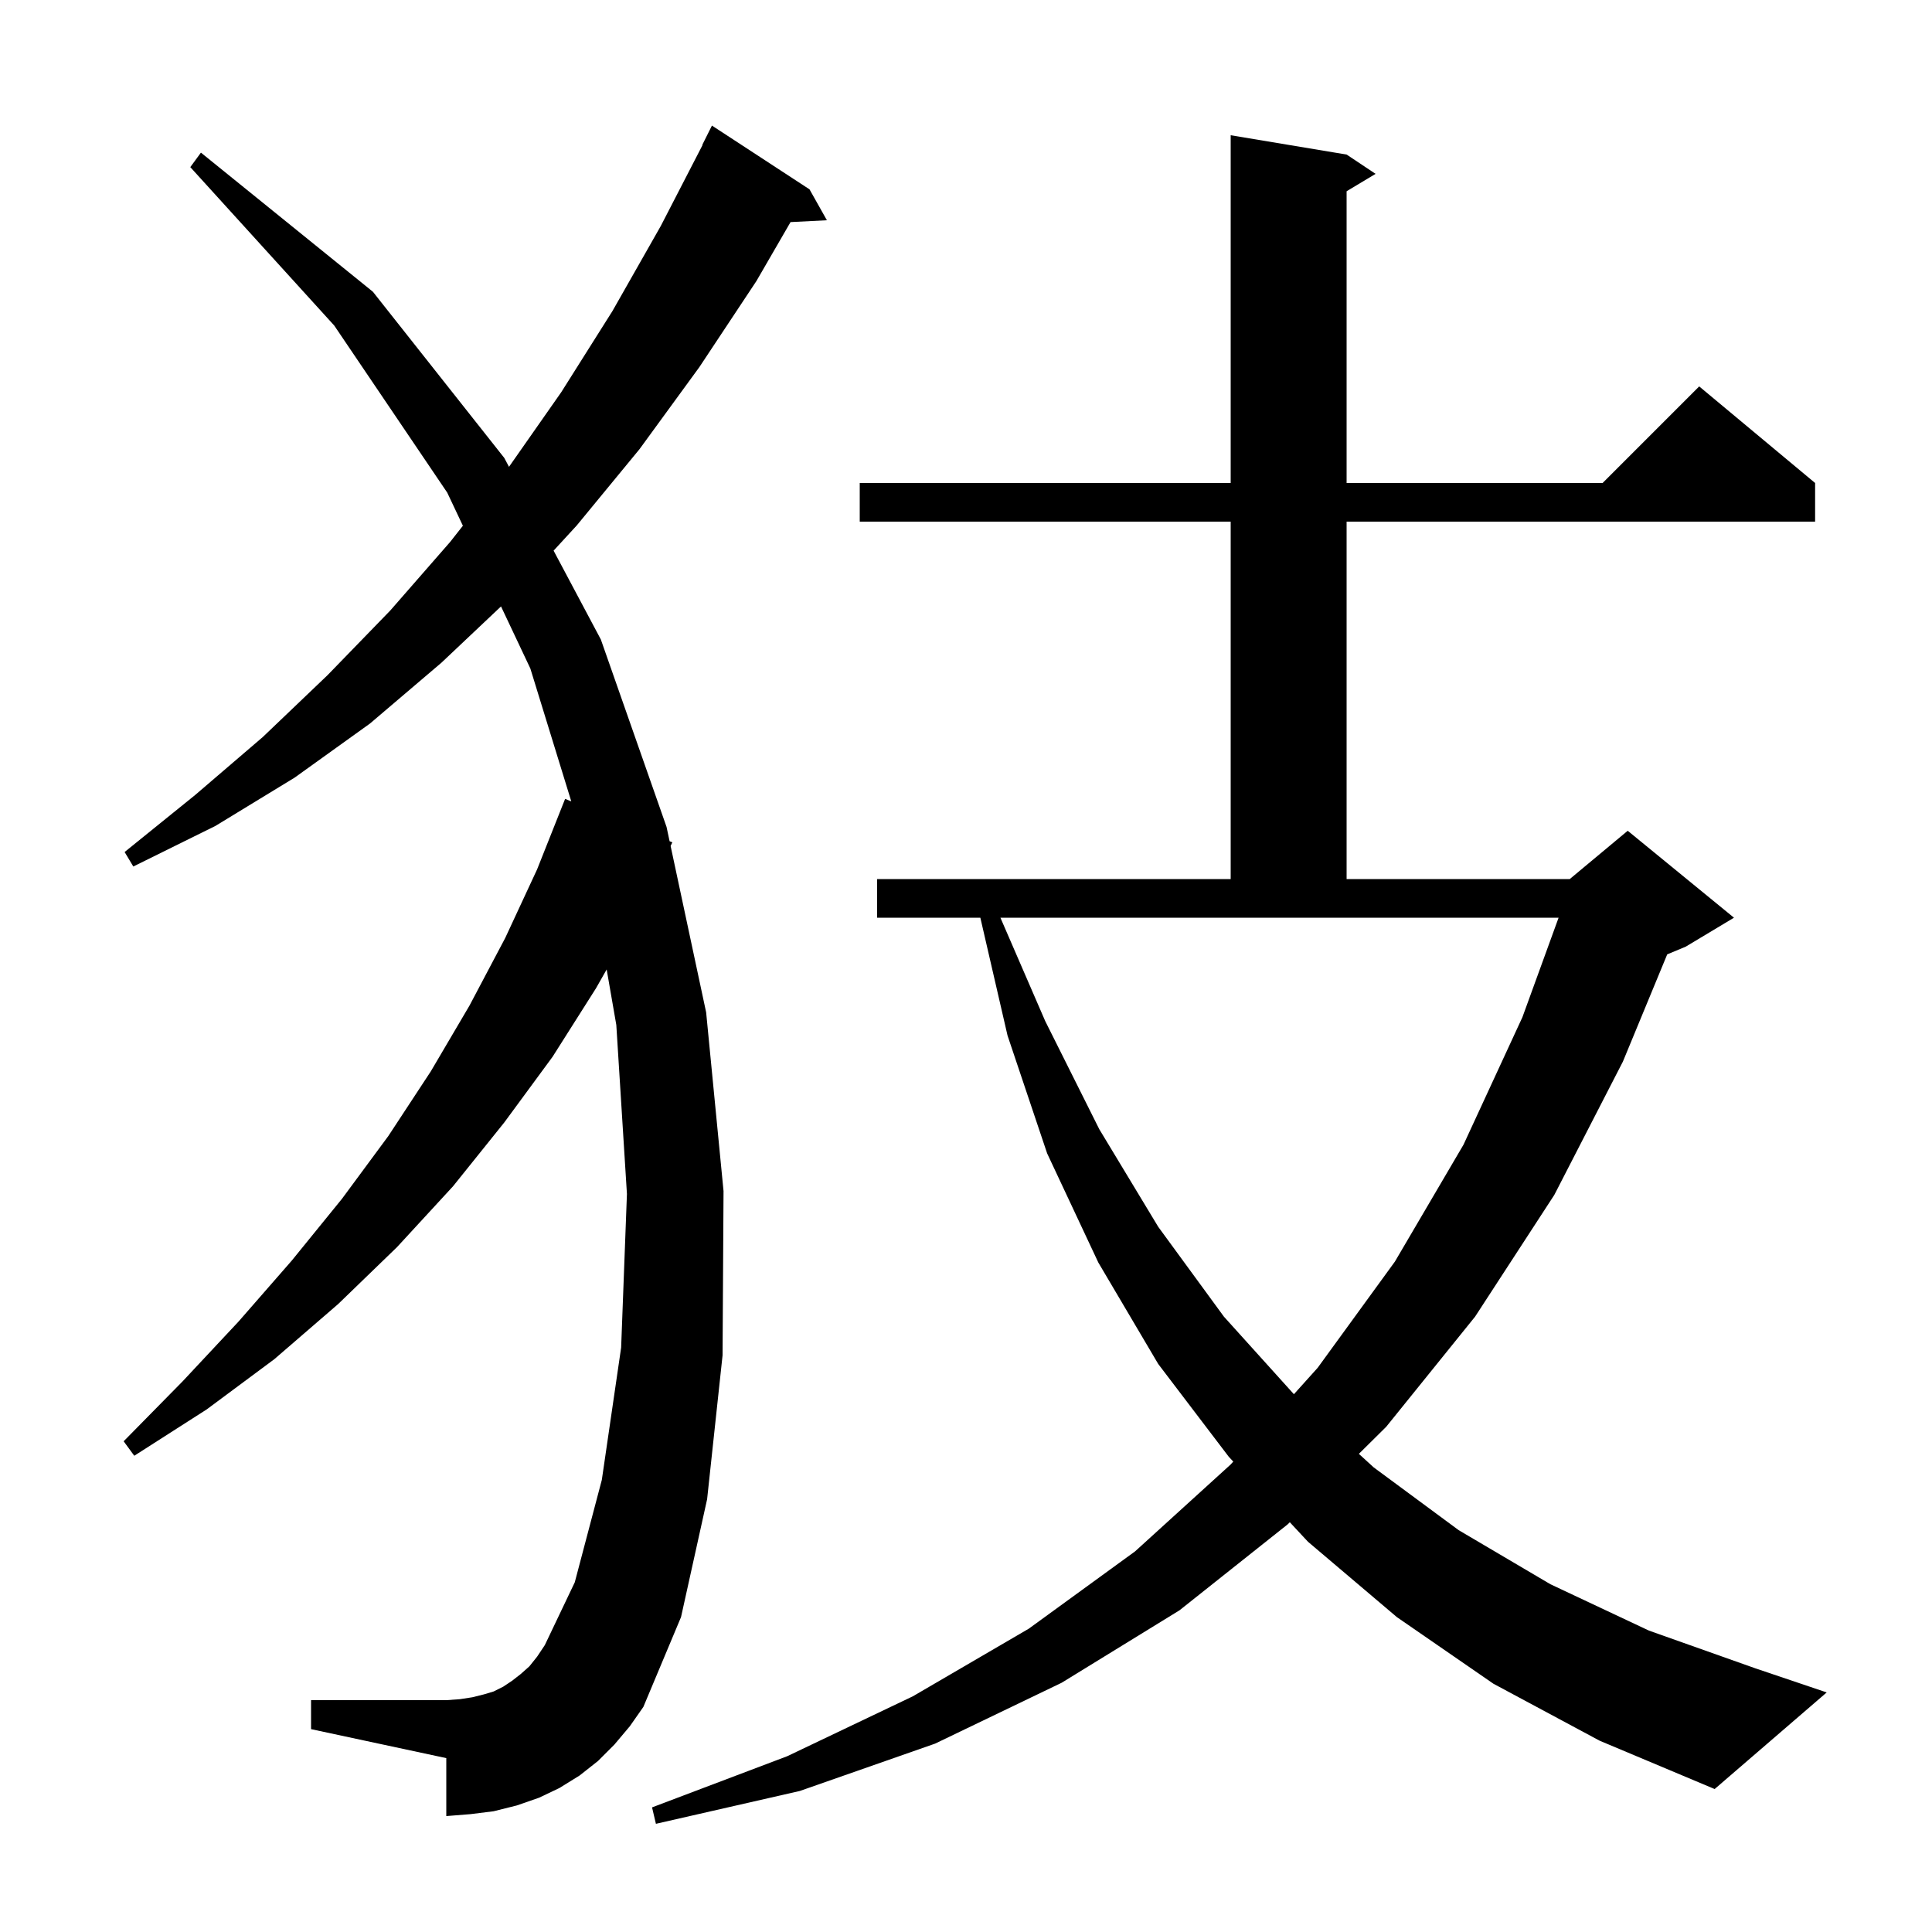 <svg xmlns="http://www.w3.org/2000/svg" xmlns:xlink="http://www.w3.org/1999/xlink" version="1.1" baseProfile="full" viewBox="0 0 200 200" width="200" height="200">
<g fill="black">
<path d="M 154.6 174.3 L 144.6 167.4 L 135.4 159.6 L 133.52 157.582 L 133.3 157.8 L 122.1 166.7 L 109.9 174.2 L 96.8 180.5 L 82.8 185.4 L 67.9 188.8 L 67.5 187.1 L 81.5 181.8 L 94.5 175.6 L 106.5 168.6 L 117.5 160.6 L 127.4 151.6 L 127.668 151.302 L 127.2 150.8 L 119.9 141.2 L 113.7 130.7 L 108.4 119.4 L 104.3 107.2 L 101.485 95.0 L 90.8 95.0 L 90.8 91.0 L 127.4 91.0 L 127.4 54.0 L 89.0 54.0 L 89.0 50.0 L 127.4 50.0 L 127.4 14.0 L 139.4 16.0 L 142.4 18.0 L 139.4 19.8 L 139.4 50.0 L 165.9 50.0 L 175.9 40.0 L 187.9 50.0 L 187.9 54.0 L 139.4 54.0 L 139.4 91.0 L 162.5 91.0 L 168.5 86.0 L 179.5 95.0 L 174.5 98.0 L 172.59 98.796 L 168.0 109.9 L 160.9 123.7 L 152.7 136.3 L 143.5 147.7 L 140.67 150.502 L 142.2 151.9 L 151.0 158.4 L 160.5 164.0 L 170.7 168.8 L 181.7 172.7 L 189.1 175.2 L 177.5 185.2 L 165.6 180.2 Z M 63.6 180.6 L 61.9 182.3 L 60.0 183.8 L 57.9 185.1 L 55.8 186.1 L 53.5 186.9 L 51.1 187.5 L 48.7 187.8 L 46.2 188.0 L 46.2 182.0 L 32.2 179.0 L 32.2 176.0 L 46.2 176.0 L 47.6 175.9 L 48.9 175.7 L 50.1 175.4 L 51.1 175.1 L 52.1 174.6 L 53.0 174.0 L 53.9 173.3 L 54.8 172.5 L 55.6 171.5 L 56.4 170.3 L 59.5 163.8 L 62.3 153.2 L 64.3 139.5 L 64.9 123.6 L 63.8 106.1 L 62.802 100.359 L 61.7 102.3 L 57.2 109.4 L 52.2 116.2 L 46.9 122.8 L 41.1 129.1 L 35.0 135.0 L 28.4 140.7 L 21.4 145.9 L 13.9 150.7 L 12.8 149.2 L 18.9 143.0 L 24.7 136.8 L 30.2 130.5 L 35.4 124.1 L 40.2 117.6 L 44.6 110.9 L 48.6 104.1 L 52.3 97.1 L 55.6 90.0 L 58.5 82.7 L 59.139 82.959 L 54.9 69.2 L 51.865 62.777 L 45.7 68.6 L 38.3 74.9 L 30.5 80.5 L 22.3 85.5 L 13.8 89.7 L 12.9 88.2 L 20.2 82.3 L 27.2 76.3 L 33.9 69.9 L 40.4 63.2 L 46.6 56.1 L 47.918 54.424 L 46.3 51.0 L 34.6 33.7 L 19.7 17.3 L 20.8 15.8 L 38.6 30.2 L 52.2 47.4 L 52.692 48.325 L 58.1 40.6 L 63.4 32.2 L 68.4 23.4 L 72.729 15.012 L 72.7 15.0 L 73.7 13.0 L 83.8 19.6 L 85.6 22.8 L 81.837 22.991 L 78.3 29.1 L 72.4 38.0 L 66.2 46.5 L 59.7 54.4 L 57.308 57.003 L 62.2 66.2 L 69.0 85.6 L 69.317 87.085 L 69.6 87.2 L 69.421 87.572 L 73.1 104.8 L 74.9 123.3 L 74.8 140.3 L 73.2 155.2 L 70.5 167.4 L 66.6 176.7 L 65.2 178.7 Z M 108.2 105.7 L 113.8 116.9 L 119.9 127.0 L 126.7 136.3 L 133.945 144.328 L 136.4 141.6 L 144.4 130.6 L 151.5 118.5 L 157.6 105.3 L 161.345 95.0 L 103.563 95.0 Z " />
</g>
</svg>
